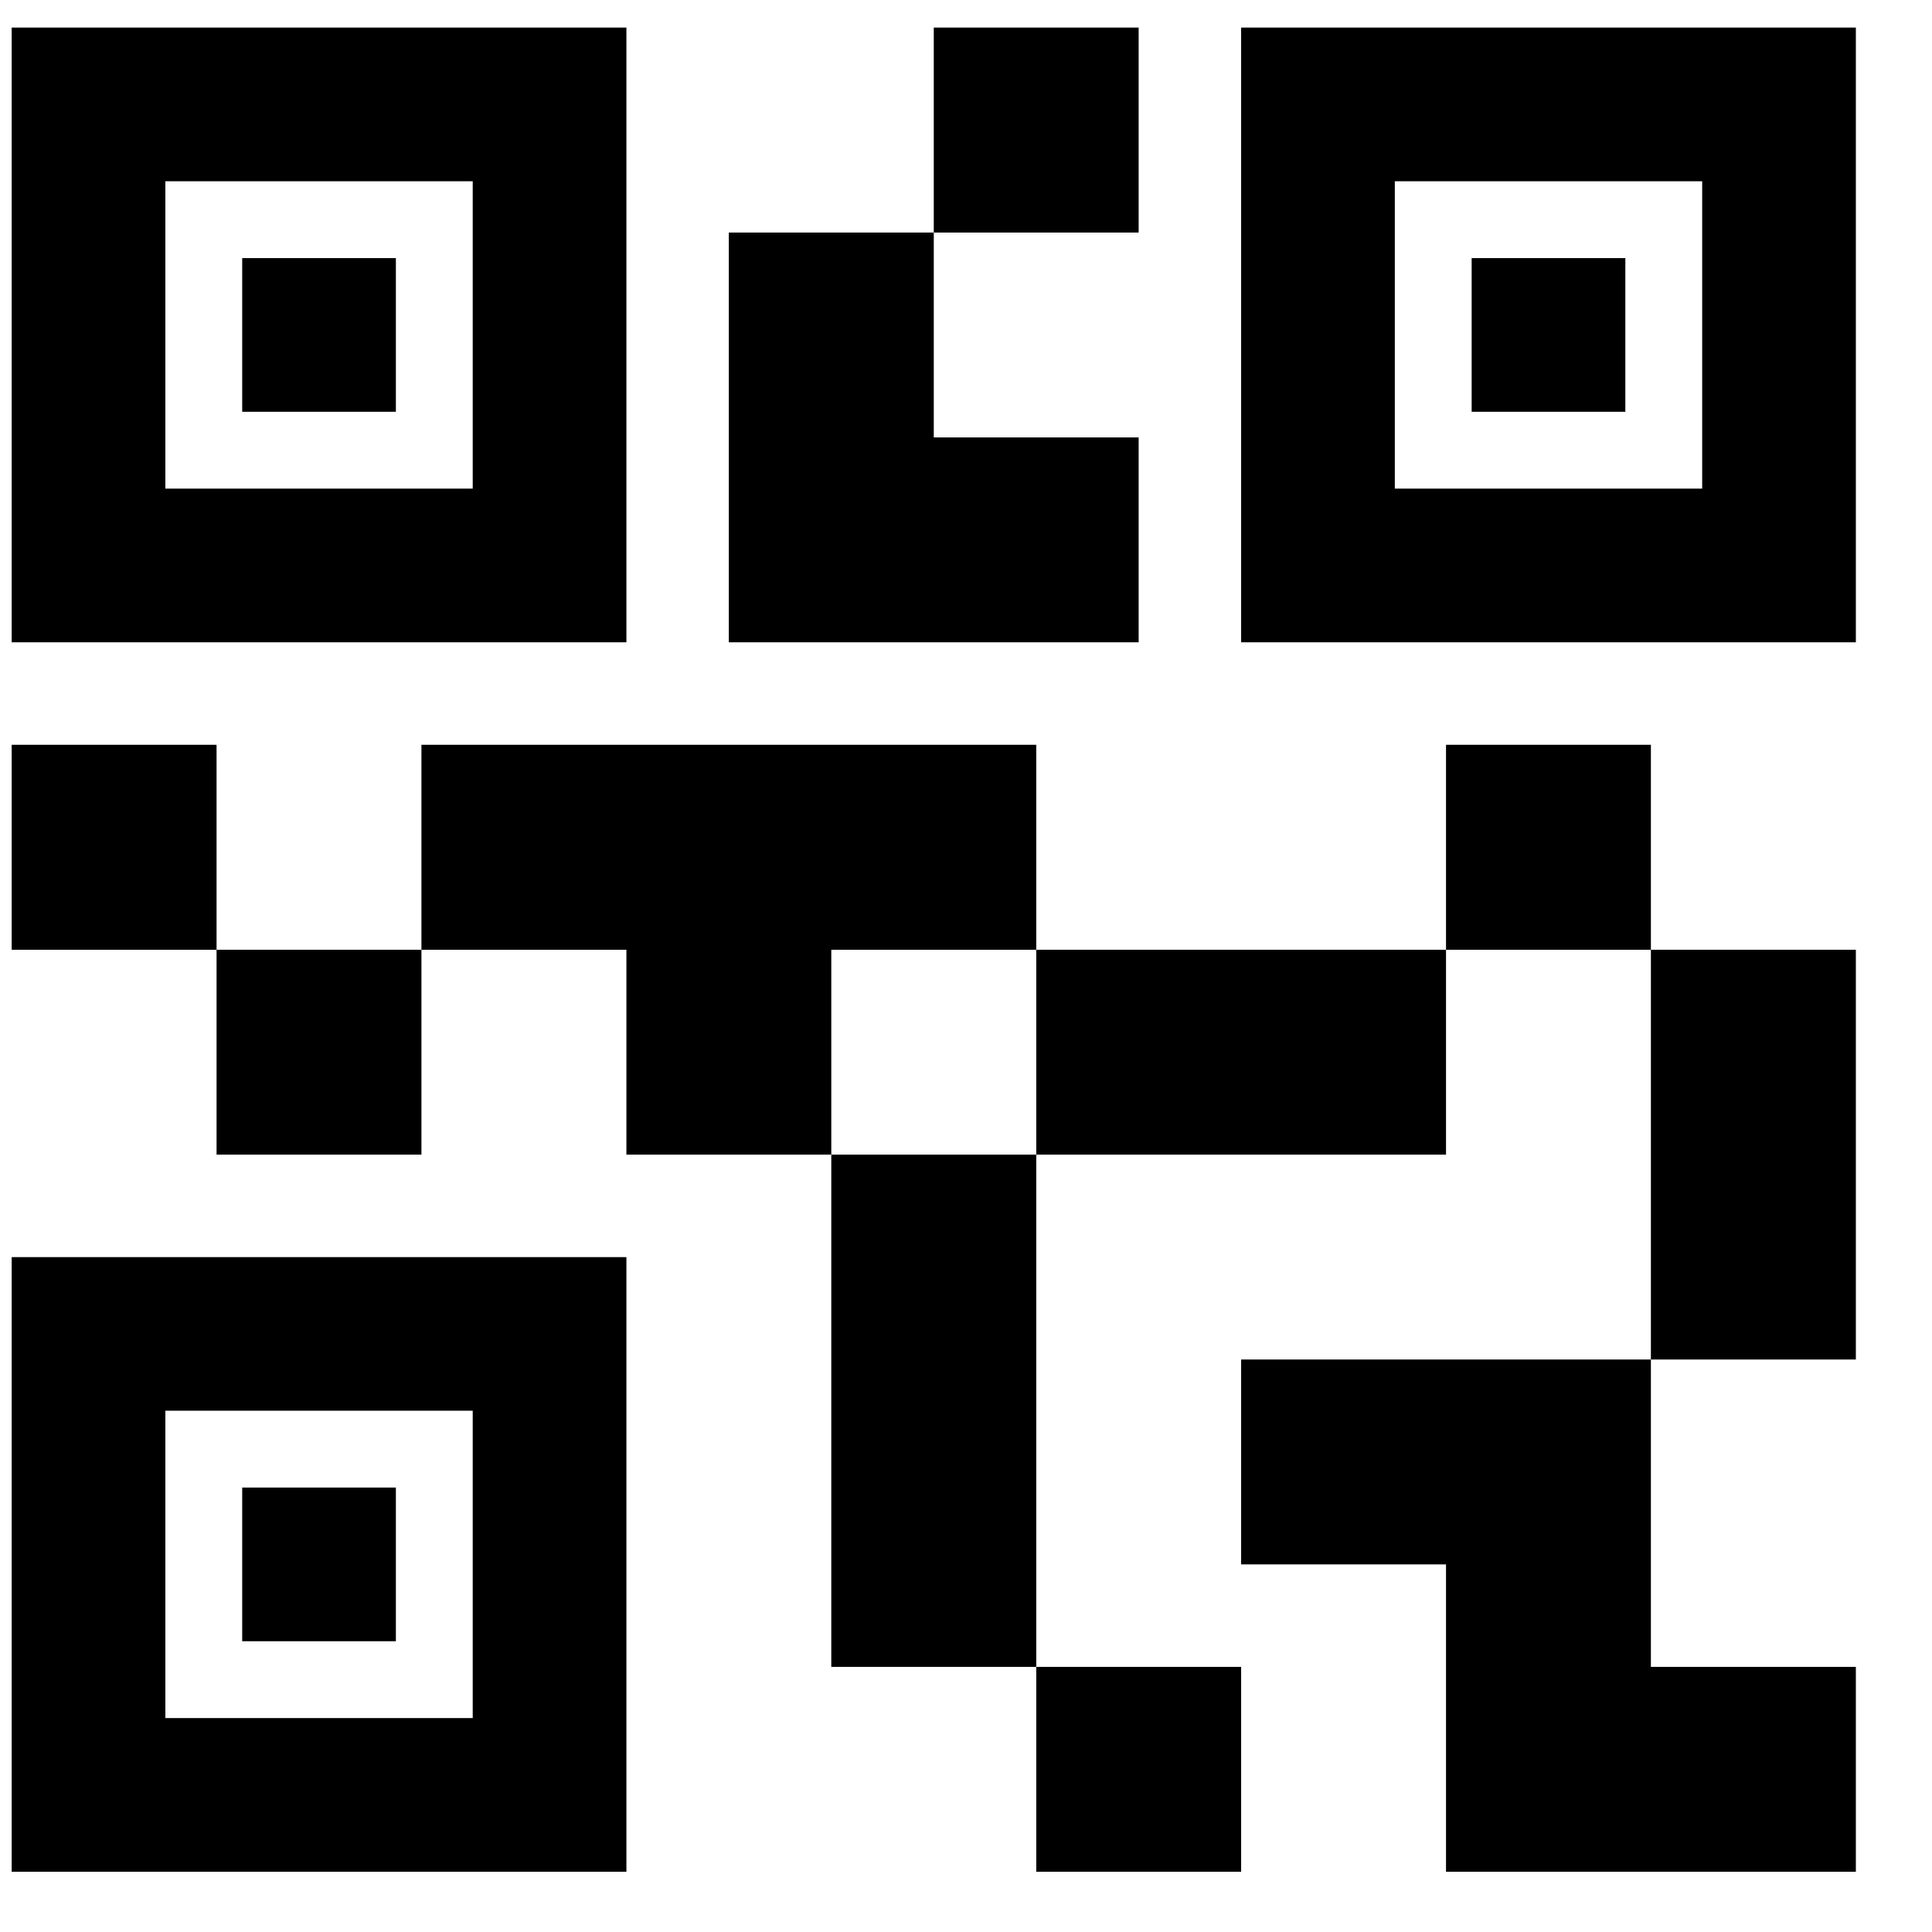 <svg width="22" height="22" viewBox="0 0 22 22" fill="none" xmlns="http://www.w3.org/2000/svg">
<path d="M14.133 21.314H11.8V18.981H14.133V21.314ZM11.8 13.148H9.466V18.981H11.8V13.148ZM21.133 10.815H18.799V15.481H21.133V10.815ZM18.799 8.481H16.466V10.815H18.799V8.481ZM4.799 10.815H2.466V13.148H4.799V10.815ZM2.466 8.481H0.133V10.815H2.466V8.481ZM10.633 2.648H12.966V0.314H10.633V2.648ZM1.883 2.064V5.564H5.383V2.064H1.883ZM7.133 7.314H0.133V0.314H7.133V7.314ZM1.883 16.064V19.564H5.383V16.064H1.883ZM7.133 21.314H0.133V14.315H7.133V21.314ZM15.883 2.064V5.564H19.383V2.064H15.883ZM21.133 7.314H14.133V0.314H21.133V7.314ZM18.799 18.981V15.481H14.133V17.814H16.466V21.314H21.133V18.981H18.799ZM16.466 10.815H11.8V13.148H16.466V10.815ZM11.8 8.481H4.799V10.815H7.133V13.148H9.466V10.815H11.8V8.481ZM12.966 7.314V4.981H10.633V2.648H8.299V7.314H12.966ZM4.508 2.939H2.758V4.689H4.508V2.939ZM4.508 16.939H2.758V18.689H4.508V16.939ZM18.508 2.939H16.758V4.689H18.508V2.939Z" fill="black"/>
</svg>
